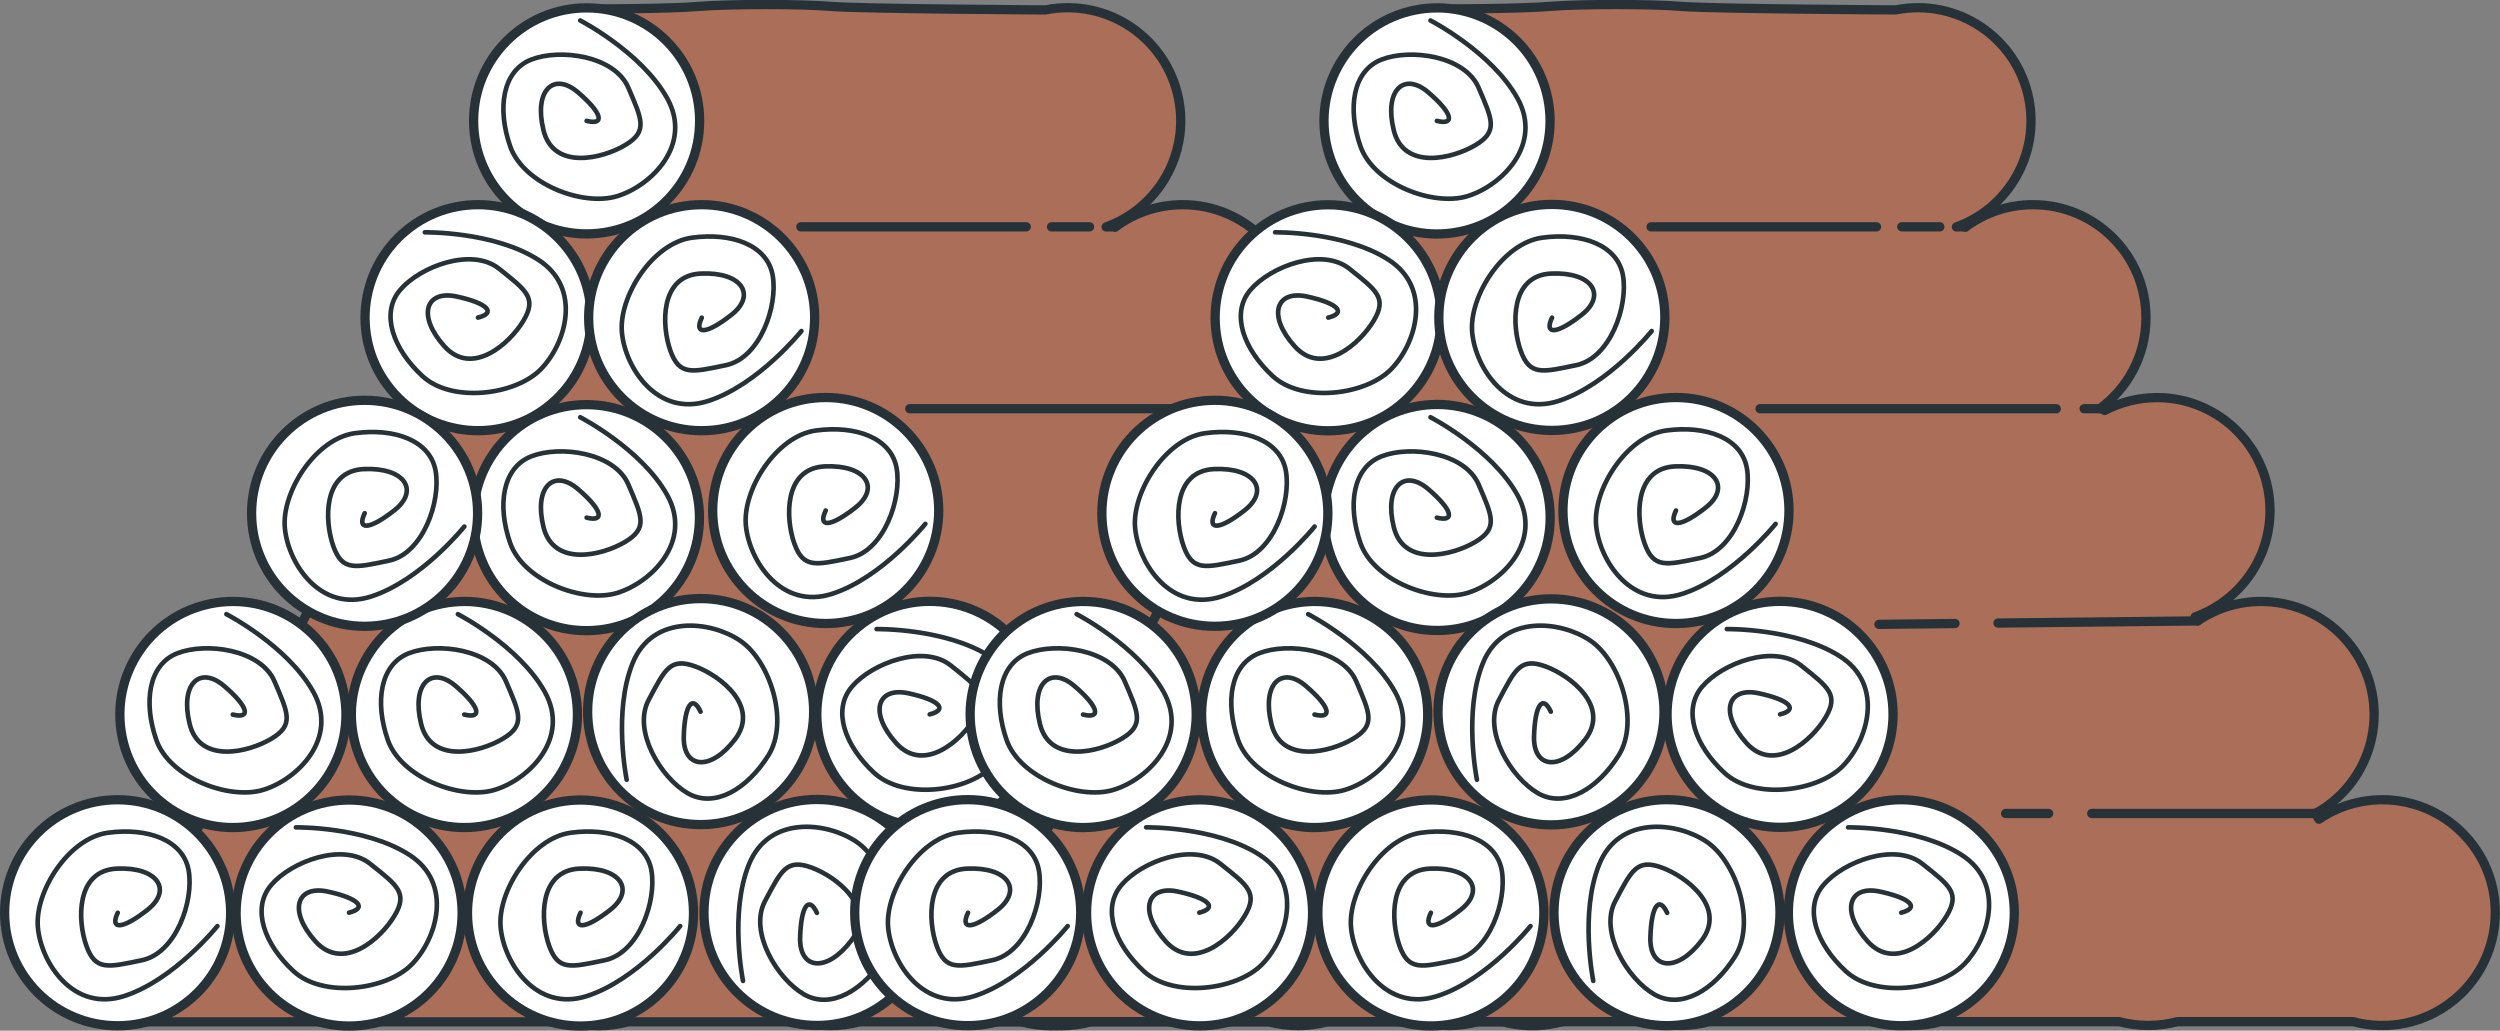 <?xml version="1.0" encoding="UTF-8"?>
<svg id="Layer_2" data-name="Layer 2" xmlns="http://www.w3.org/2000/svg" viewBox="0 0 269.68 111.18">
  <rect x="0" y="0" width="269.68" height="111.18" fill="#808080" stroke="none"/>
  <defs>
    <style>
      .cls-1 {
        stroke-width: 1px;
      }

      .cls-1, .cls-2, .cls-3, .cls-4, .cls-5, .cls-6, .cls-7, .cls-8, .cls-9, .cls-10, .cls-11, .cls-12, .cls-13, .cls-14, .cls-15, .cls-16, .cls-17, .cls-18, .cls-19 {
        stroke: #263238;
        stroke-linecap: round;
        stroke-linejoin: round;
      }

      .cls-1, .cls-2, .cls-3, .cls-4, .cls-6, .cls-7, .cls-8, .cls-9, .cls-10, .cls-12, .cls-13, .cls-14, .cls-15, .cls-16, .cls-17, .cls-19 {
        fill: #fff;
      }

      .cls-2 {
        stroke-width: 1px;
      }

      .cls-4 {
        stroke-width: 1px;
      }

      .cls-5 {
        fill: #ab6e58;
      }

      .cls-6 {
        stroke-width: 1px;
      }

      .cls-7 {
        stroke-width: 1px;
      }

      .cls-8 {
        stroke-width: 1px;
      }

      .cls-9 {
        stroke-width: 1px;
      }

      .cls-10 {
        stroke-width: 1px;
      }

      .cls-11 {
        stroke-width: .5px;
      }

      .cls-11, .cls-18 {
        fill: none;
      }

      .cls-12 {
        stroke-width: 1px;
      }

      .cls-13 {
        stroke-width: 1px;
      }

      .cls-14 {
        stroke-width: 1px;
      }

      .cls-15 {
        stroke-width: 1px;
      }

      .cls-16 {
        stroke-width: 1px;
      }

      .cls-17 {
        stroke-width: 1px;
      }

      .cls-19 {
        stroke-width: 1px;
      }
    </style>
  </defs>
  <g id="Layer_1-2" data-name="Layer 1">
    <g id="Logs">
      <g>
        <path class="cls-5" d="M174.67,90.7c-4.04-4.89-11.09-5.83-16.24-2.33l-.38-.62c.66-.36,1.3-.79,1.9-1.28,5.19-4.29,5.93-11.97,1.64-17.16-4.04-4.89-11.09-5.83-16.24-2.33l-.27-.44c4.7-1.69,8.07-6.18,8.07-11.46,0-6.73-5.46-12.19-12.19-12.19-2.04,0-3.96.51-5.64,1.39l-.04-.14-.49-.05c3.02-2.22,4.98-5.78,4.98-9.82,0-6.73-5.46-12.19-12.19-12.19-2.74,0-5.27.91-7.31,2.44l-.02-.06-.93.02c5.59-2.01,9.01-7.85,7.81-13.85-1.32-6.6-7.75-10.88-14.35-9.56,0,0-19.85-.11-23.13-.38-3.28-.27-10.92-.27-14.2,0s-10.92.27-10.92.27l-.08,3.63-9.48,18.49L10.74,110.23h50.72c1,.27,2.05.42,3.13.42s2.13-.15,3.13-.42h18.7c2.05.54,4.21.55,6.28,0h18.69c1,.27,2.05.42,3.13.42s2.13-.15,3.13-.42h19.24c2.07.55,4.23.54,6.28,0h18.97c3.67.98,7.74.24,10.89-2.37,5.19-4.28,5.93-11.97,1.64-17.16Z"/>
        <g>
          <g>
            <path class="cls-3" d="M22.73,65.12c6.6-1.32,13.03,2.95,14.35,9.56,1.32,6.6-2.95,13.03-9.56,14.35-6.6,1.32-13.03-2.95-14.35-9.56-1.32-6.6,2.95-13.03,9.56-14.35Z"/>
            <path class="cls-11" d="M24.42,66.25s6.61,3.41,9.38,8.39-1.67,9.42-5.39,10.56c-3.72,1.14-10.14-1.32-11.55-5.39-1.41-4.06-.84-8.12,2.27-9.34s9-.42,10.48,3.03c1.48,3.45,2.13,4.71-.34,6.19-2.47,1.48-7.74,2.74-8.81-1.59s1.1-6.34,3.72-4.1,2.93,3.58.93,3.08"/>
          </g>
          <g>
            <path class="cls-3" d="M47.7,65.12c6.6-1.32,13.03,2.95,14.35,9.56,1.32,6.6-2.95,13.03-9.56,14.35-6.6,1.32-13.02-2.95-14.35-9.56-1.32-6.6,2.96-13.03,9.56-14.35Z"/>
            <path class="cls-11" d="M49.39,66.25s6.61,3.41,9.38,8.39-1.67,9.42-5.39,10.56-10.14-1.32-11.55-5.39c-1.41-4.06-.84-8.12,2.27-9.34s9-.42,10.48,3.03c1.48,3.45,2.13,4.71-.34,6.19-2.47,1.48-7.74,2.74-8.81-1.59s1.1-6.34,3.72-4.1,2.93,3.58.93,3.08"/>
          </g>
          <g>
            <circle class="cls-12" cx="63.26" cy="55.84" r="12.19"/>
            <path class="cls-11" d="M62.59,45.01s6.61,3.41,9.38,8.39-1.67,9.42-5.39,10.56-10.14-1.32-11.55-5.39c-1.41-4.06-.84-8.12,2.27-9.34s9-.42,10.48,3.03c1.48,3.45,2.13,4.71-.34,6.19-2.47,1.48-7.74,2.74-8.81-1.59s1.1-6.34,3.72-4.1,2.93,3.58.93,3.08"/>
          </g>
          <g>
            <circle class="cls-19" cx="63.28" cy="13.04" r="12.19"/>
            <path class="cls-11" d="M62.59,2.21s6.61,3.41,9.38,8.39-1.67,9.42-5.39,10.56-10.14-1.32-11.55-5.39c-1.41-4.06-.84-8.12,2.27-9.34s9-.42,10.48,3.03c1.48,3.45,2.13,4.71-.34,6.19-2.47,1.48-7.74,2.74-8.81-1.59s1.1-6.34,3.72-4.1,2.93,3.58.93,3.08"/>
          </g>
          <g>
            <circle class="cls-2" cx="12.69" cy="98.46" r="12.19"/>
            <path class="cls-11" d="M23.45,99.9s-4.65,5.81-10.07,7.55c-5.42,1.74-8.91-3.48-9.29-7.36s3.29-9.68,7.55-10.26,8.13.77,8.71,4.07c.58,3.29-1.36,8.91-5.03,9.68-3.68.77-5.03,1.16-6-1.55-.97-2.71-1.16-8.13,3.29-8.33,4.45-.19,6,2.32,3.29,4.45-2.71,2.13-4.08,2.17-3.2.31"/>
          </g>
          <g>
            <circle class="cls-16" cx="37.66" cy="98.49" r="12.19"/>
            <path class="cls-11" d="M31.92,89.25s7.44-.11,12.23,2.96c4.79,3.07,2.98,9.09.24,11.85-2.74,2.76-9.56,3.62-12.72.71s-4.58-6.77-2.41-9.31,7.73-4.62,10.67-2.28,4.1,3.14,2.62,5.61c-1.47,2.47-5.53,6.07-8.52,2.76-2.98-3.31-2.03-6.11,1.34-5.37,3.37.73,4.27,1.77,2.28,2.27"/>
          </g>
          <g>
            <path class="cls-3" d="M105.62,89.06c5.19-4.29,12.88-3.55,17.16,1.64,4.29,5.19,3.55,12.88-1.64,17.16-5.19,4.29-12.88,3.55-17.16-1.64-4.28-5.19-3.55-12.88,1.64-17.16Z"/>
            <path class="cls-11" d="M107.64,89.25s7.44-.11,12.23,2.96c4.79,3.07,2.98,9.09.24,11.85-2.74,2.76-9.56,3.62-12.72.71s-4.58-6.77-2.41-9.31,7.73-4.62,10.67-2.28,4.1,3.14,2.62,5.61-5.53,6.07-8.52,2.76c-2.98-3.31-2.03-6.11,1.34-5.37s4.27,1.77,2.28,2.27"/>
          </g>
          <g>
            <path class="cls-3" d="M92.54,67.66c5.19-4.29,12.88-3.55,17.16,1.64,4.29,5.19,3.55,12.88-1.64,17.16-5.19,4.29-12.88,3.55-17.16-1.64s-3.55-12.88,1.64-17.16Z"/>
            <path class="cls-11" d="M94.56,67.86s7.44-.11,12.23,2.96c4.79,3.07,2.98,9.09.24,11.85-2.74,2.76-9.56,3.62-12.72.71s-4.58-6.77-2.41-9.31,7.73-4.62,10.67-2.28c2.94,2.35,4.1,3.14,2.62,5.61s-5.53,6.07-8.52,2.76c-2.98-3.31-2.03-6.11,1.34-5.37,3.37.73,4.27,1.77,2.28,2.27"/>
          </g>
          <g>
            <path class="cls-3" d="M43.81,24.87c5.19-4.29,12.88-3.55,17.16,1.64,4.29,5.19,3.55,12.88-1.64,17.16s-12.88,3.55-17.16-1.64c-4.29-5.19-3.55-12.88,1.64-17.16Z"/>
            <path class="cls-11" d="M45.83,25.06s7.44-.11,12.23,2.96c4.79,3.07,2.98,9.09.24,11.85-2.74,2.76-9.56,3.62-12.72.71s-4.58-6.77-2.41-9.31,7.73-4.62,10.67-2.28c2.94,2.35,4.1,3.14,2.62,5.61s-5.53,6.07-8.52,2.76c-2.98-3.31-2.03-6.11,1.34-5.37,3.37.73,4.27,1.77,2.28,2.27"/>
          </g>
          <g>
            <circle class="cls-4" cx="62.62" cy="98.49" r="12.19"/>
            <path class="cls-11" d="M73.37,99.9s-4.65,5.81-10.07,7.55c-5.42,1.74-8.91-3.48-9.29-7.36-.39-3.87,3.29-9.68,7.55-10.26s8.13.77,8.71,4.07c.58,3.29-1.36,8.91-5.03,9.68-3.68.77-5.03,1.16-6-1.55-.97-2.71-1.16-8.13,3.29-8.33,4.45-.19,6,2.32,3.29,4.45-2.71,2.13-4.08,2.17-3.2.31"/>
          </g>
          <g>
            <circle class="cls-2" cx="75.69" cy="34.27" r="12.19"/>
            <path class="cls-11" d="M86.45,35.71s-4.65,5.81-10.07,7.55c-5.42,1.74-8.91-3.48-9.29-7.36s3.29-9.68,7.55-10.26c4.26-.58,8.13.77,8.71,4.07.58,3.29-1.36,8.91-5.03,9.68s-5.03,1.16-6-1.55c-.97-2.71-1.16-8.13,3.29-8.33,4.45-.19,6,2.32,3.29,4.45-2.71,2.13-4.08,2.17-3.2.31"/>
          </g>
          <g>
            <circle class="cls-3" cx="89.07" cy="55.07" r="12.19"/>
            <path class="cls-11" d="M99.82,56.51s-4.65,5.81-10.07,7.55-8.91-3.48-9.29-7.36,3.29-9.68,7.55-10.26c4.26-.58,8.13.77,8.71,4.07.58,3.29-1.36,8.91-5.03,9.68s-5.03,1.16-6-1.55c-.97-2.71-1.16-8.13,3.29-8.33,4.45-.19,6,2.32,3.29,4.45-2.71,2.13-4.08,2.17-3.2.31"/>
          </g>
          <g>
            <circle class="cls-3" cx="39.33" cy="55.37" r="12.19"/>
            <path class="cls-11" d="M50.09,56.8s-4.65,5.81-10.07,7.55c-5.42,1.74-8.91-3.48-9.29-7.36s3.29-9.68,7.55-10.26,8.13.77,8.71,4.07c.58,3.29-1.36,8.91-5.03,9.68s-5.03,1.16-6-1.55c-.97-2.71-1.16-8.13,3.29-8.33,4.45-.19,6,2.32,3.29,4.45-2.71,2.13-4.08,2.17-3.2.31"/>
          </g>
          <g>
            <circle class="cls-1" cx="88.13" cy="98.43" r="12.19"/>
            <path class="cls-11" d="M80.15,105.81s-1.49-7.29.64-12.57c2.13-5.28,8.38-4.61,11.6-2.43,3.22,2.18,5.33,8.73,3.05,12.37-2.28,3.64-5.8,5.75-8.7,4.09s-5.98-6.74-4.22-10.06c1.76-3.32,2.33-4.61,5.03-3.62s6.99,4.31,4.29,7.86c-2.7,3.55-5.63,3.12-5.53-.32s.95-4.52,1.81-2.66"/>
          </g>
          <g>
            <circle class="cls-9" cx="75.58" cy="76.76" r="12.19"/>
            <path class="cls-11" d="M67.6,84.11s-1.49-7.29.64-12.57c2.13-5.28,8.38-4.61,11.6-2.43,3.22,2.18,5.33,8.73,3.05,12.37-2.28,3.64-5.8,5.75-8.7,4.09s-5.98-6.74-4.22-10.06c1.76-3.32,2.33-4.61,5.03-3.62s6.99,4.31,4.29,7.86c-2.7,3.55-5.63,3.12-5.53-.32s.95-4.52,1.81-2.66"/>
          </g>
        </g>
        <line class="cls-18" x1="110.7" y1="24.47" x2="86.39" y2="24.47"/>
        <line class="cls-18" x1="117.53" y1="24.47" x2="113.43" y2="24.47"/>
        <line class="cls-18" x1="130.09" y1="44.09" x2="98.14" y2="44.09"/>
        <line class="cls-18" x1="134.8" y1="44.09" x2="133.1" y2="44.09"/>
        <line class="cls-18" x1="119.17" y1="67.26" x2="110.97" y2="67.35"/>
        <line class="cls-18" x1="145.36" y1="66.98" x2="123.81" y2="67.21"/>
        <line class="cls-18" x1="129.27" y1="87.75" x2="124.63" y2="87.75"/>
        <line class="cls-18" x1="158.05" y1="87.75" x2="133.92" y2="87.75"/>
      </g>
      <g>
        <path class="cls-5" d="M266.39,90.7c-4.04-4.89-11.09-5.83-16.24-2.33l-.38-.62c.66-.36,1.3-.79,1.9-1.28,5.19-4.29,5.93-11.97,1.64-17.16-4.04-4.89-11.09-5.83-16.24-2.33l-.27-.44c4.7-1.69,8.07-6.18,8.07-11.46,0-6.73-5.46-12.19-12.19-12.19-2.04,0-3.96.51-5.65,1.39l-.03-.14-.49-.05c3.02-2.22,4.98-5.78,4.98-9.82,0-6.73-5.46-12.19-12.19-12.19-2.74,0-5.27.91-7.31,2.44l-.02-.06-.93.02c5.59-2.01,9.01-7.85,7.81-13.85-1.32-6.6-7.75-10.88-14.35-9.56,0,0-19.85-.11-23.13-.38-3.28-.27-10.92-.27-14.2,0s-10.92.27-10.92.27l-.08,3.63-9.48,18.49-44.25,87.13h50.72c1,.27,2.05.42,3.13.42s2.13-.15,3.13-.42h18.7c2.05.54,4.21.55,6.28,0h18.69c1,.27,2.05.42,3.13.42s2.13-.15,3.13-.42h19.24c2.07.55,4.23.54,6.28,0h18.97c3.67.98,7.74.24,10.9-2.37,5.19-4.28,5.93-11.97,1.64-17.16Z"/>
        <g>
          <g>
            <path class="cls-3" d="M114.45,65.12c6.6-1.32,13.03,2.95,14.35,9.56,1.32,6.6-2.95,13.03-9.56,14.35-6.6,1.32-13.03-2.95-14.35-9.56-1.32-6.6,2.96-13.03,9.56-14.35Z"/>
            <path class="cls-11" d="M116.14,66.25s6.61,3.41,9.38,8.39-1.67,9.42-5.39,10.56-10.14-1.32-11.55-5.39c-1.41-4.06-.84-8.12,2.27-9.34,3.11-1.22,9-.42,10.48,3.03,1.48,3.45,2.13,4.71-.34,6.19-2.47,1.48-7.74,2.74-8.81-1.59s1.1-6.34,3.72-4.1,2.93,3.58.93,3.08"/>
          </g>
          <g>
            <path class="cls-3" d="M139.42,65.12c6.6-1.32,13.02,2.95,14.35,9.56s-2.95,13.03-9.56,14.35c-6.6,1.32-13.03-2.95-14.35-9.56-1.32-6.6,2.95-13.03,9.56-14.35Z"/>
            <path class="cls-11" d="M141.11,66.25s6.61,3.41,9.38,8.39-1.67,9.42-5.39,10.56-10.14-1.32-11.55-5.39c-1.41-4.06-.84-8.12,2.27-9.34s9-.42,10.48,3.03c1.48,3.45,2.13,4.71-.34,6.19-2.47,1.48-7.74,2.74-8.81-1.59s1.1-6.34,3.72-4.1,2.93,3.58.93,3.08"/>
          </g>
          <g>
            <circle class="cls-7" cx="155.03" cy="55.82" r="12.19"/>
            <path class="cls-11" d="M154.31,45.01s6.61,3.41,9.38,8.39-1.67,9.42-5.39,10.56-10.14-1.32-11.55-5.39-.84-8.12,2.27-9.34,9-.42,10.48,3.03c1.48,3.45,2.13,4.71-.34,6.19-2.47,1.48-7.74,2.74-8.81-1.59s1.1-6.34,3.72-4.1,2.93,3.58.93,3.08"/>
          </g>
          <g>
            <path class="cls-3" d="M152.62,1.09c6.6-1.32,13.02,2.95,14.35,9.56,1.32,6.6-2.95,13.03-9.56,14.35-6.6,1.32-13.03-2.95-14.35-9.56-1.32-6.6,2.96-13.02,9.56-14.35Z"/>
            <path class="cls-11" d="M154.31,2.21s6.61,3.41,9.38,8.39-1.67,9.42-5.39,10.56-10.14-1.32-11.55-5.39-.84-8.12,2.27-9.34,9-.42,10.48,3.03c1.48,3.45,2.13,4.71-.34,6.19-2.47,1.48-7.74,2.74-8.81-1.59s1.1-6.34,3.72-4.1,2.93,3.58.93,3.08"/>
          </g>
          <g>
            <circle class="cls-6" cx="104.39" cy="98.45" r="12.19"/>
            <path class="cls-11" d="M115.17,99.9s-4.65,5.81-10.07,7.55c-5.42,1.74-8.91-3.48-9.29-7.36-.39-3.87,3.29-9.68,7.55-10.26s8.13.77,8.71,4.07c.58,3.29-1.36,8.91-5.03,9.68-3.68.77-5.03,1.16-6-1.55-.97-2.71-1.16-8.13,3.29-8.33,4.45-.19,6,2.32,3.29,4.45-2.71,2.13-4.08,2.17-3.2.31"/>
          </g>
          <g>
            <circle class="cls-17" cx="129.4" cy="98.47" r="12.19"/>
            <path class="cls-11" d="M123.64,89.25s7.44-.11,12.23,2.96c4.79,3.07,2.98,9.09.24,11.85-2.74,2.76-9.56,3.62-12.72.71s-4.58-6.77-2.41-9.31,7.73-4.62,10.67-2.28,4.1,3.14,2.62,5.61c-1.47,2.47-5.53,6.07-8.52,2.76-2.98-3.31-2.03-6.11,1.34-5.37,3.37.73,4.27,1.77,2.28,2.27"/>
          </g>
          <g>
            <path class="cls-3" d="M197.34,89.06c5.19-4.29,12.88-3.55,17.16,1.64,4.28,5.19,3.55,12.88-1.64,17.16s-12.88,3.55-17.16-1.64-3.55-12.88,1.64-17.16Z"/>
            <path class="cls-11" d="M199.36,89.25s7.44-.11,12.23,2.96c4.79,3.07,2.98,9.09.24,11.85s-9.56,3.62-12.72.71-4.58-6.77-2.41-9.31,7.73-4.62,10.67-2.28,4.1,3.14,2.62,5.61-5.53,6.07-8.52,2.76c-2.98-3.31-2.03-6.11,1.34-5.37,3.37.73,4.27,1.77,2.28,2.27"/>
          </g>
          <g>
            <path class="cls-3" d="M184.26,67.66c5.19-4.29,12.88-3.55,17.16,1.64,4.28,5.19,3.55,12.88-1.64,17.16s-12.88,3.55-17.16-1.64c-4.29-5.19-3.55-12.88,1.64-17.16Z"/>
            <path class="cls-11" d="M186.28,67.86s7.44-.11,12.23,2.96c4.79,3.07,2.98,9.09.24,11.85s-9.56,3.62-12.72.71-4.58-6.77-2.41-9.31,7.73-4.62,10.67-2.28c2.94,2.35,4.1,3.14,2.63,5.61s-5.53,6.07-8.52,2.76-2.03-6.11,1.34-5.37c3.37.73,4.27,1.77,2.28,2.27"/>
          </g>
          <g>
            <circle class="cls-8" cx="143.27" cy="34.28" r="12.19"/>
            <path class="cls-11" d="M137.55,25.06s7.44-.11,12.23,2.96,2.98,9.09.24,11.85c-2.74,2.76-9.56,3.62-12.72.71s-4.58-6.77-2.41-9.31,7.73-4.62,10.67-2.28c2.94,2.35,4.1,3.14,2.62,5.61s-5.53,6.07-8.52,2.76c-2.98-3.31-2.03-6.11,1.34-5.37,3.37.73,4.27,1.77,2.28,2.27"/>
          </g>
          <g>
            <circle class="cls-14" cx="154.35" cy="98.48" r="12.19"/>
            <path class="cls-11" d="M165.1,99.9s-4.65,5.81-10.07,7.55c-5.42,1.74-8.91-3.48-9.29-7.36s3.29-9.68,7.55-10.26c4.26-.58,8.13.77,8.71,4.07.58,3.29-1.36,8.91-5.03,9.68-3.68.77-5.03,1.16-6-1.55-.97-2.71-1.16-8.13,3.29-8.33,4.45-.19,6,2.32,3.29,4.45-2.71,2.13-4.08,2.17-3.2.31"/>
          </g>
          <g>
            <circle class="cls-15" cx="167.4" cy="34.24" r="12.19"/>
            <path class="cls-11" d="M178.17,35.71s-4.65,5.81-10.07,7.55c-5.42,1.74-8.91-3.48-9.29-7.36s3.29-9.68,7.55-10.26,8.13.77,8.71,4.07c.58,3.29-1.36,8.91-5.03,9.68s-5.03,1.16-6-1.55c-.97-2.71-1.16-8.13,3.29-8.33,4.45-.19,6,2.32,3.29,4.45s-4.08,2.17-3.2.31"/>
          </g>
          <g>
            <circle class="cls-3" cx="180.79" cy="55.07" r="12.19"/>
            <path class="cls-11" d="M191.54,56.51s-4.65,5.81-10.07,7.55-8.91-3.48-9.29-7.36,3.29-9.68,7.55-10.26,8.13.77,8.71,4.07c.58,3.29-1.36,8.91-5.03,9.68s-5.03,1.16-6-1.55c-.97-2.71-1.16-8.13,3.29-8.33,4.45-.19,6,2.32,3.29,4.45-2.71,2.13-4.08,2.17-3.2.31"/>
          </g>
          <g>
            <circle class="cls-3" cx="131.05" cy="55.37" r="12.19"/>
            <path class="cls-11" d="M141.81,56.8s-4.65,5.81-10.07,7.55c-5.42,1.74-8.91-3.48-9.29-7.36s3.29-9.68,7.55-10.26c4.26-.58,8.13.77,8.71,4.07.58,3.29-1.36,8.91-5.03,9.68s-5.03,1.16-6-1.55c-.97-2.71-1.16-8.13,3.29-8.33,4.45-.19,6,2.32,3.29,4.45-2.71,2.13-4.08,2.17-3.2.31"/>
          </g>
          <g>
            <circle class="cls-13" cx="179.82" cy="98.45" r="12.19"/>
            <path class="cls-11" d="M171.87,105.81s-1.49-7.29.64-12.57,8.38-4.61,11.6-2.43c3.22,2.18,5.33,8.73,3.05,12.37-2.28,3.64-5.8,5.75-8.7,4.09s-5.98-6.74-4.22-10.06c1.76-3.32,2.33-4.61,5.03-3.62s6.99,4.31,4.29,7.86c-2.7,3.55-5.63,3.12-5.53-.32.1-3.45.95-4.52,1.81-2.66"/>
          </g>
          <g>
            <circle class="cls-10" cx="167.31" cy="76.79" r="12.19"/>
            <path class="cls-11" d="M159.32,84.11s-1.49-7.29.64-12.57c2.13-5.28,8.38-4.61,11.6-2.43,3.22,2.18,5.33,8.73,3.05,12.37-2.28,3.64-5.8,5.75-8.7,4.09s-5.98-6.74-4.22-10.06c1.76-3.32,2.33-4.61,5.03-3.62s6.99,4.31,4.29,7.86c-2.7,3.55-5.63,3.12-5.53-.32.1-3.45.95-4.52,1.81-2.66"/>
          </g>
        </g>
        <line class="cls-18" x1="202.42" y1="24.47" x2="178.11" y2="24.47"/>
        <line class="cls-18" x1="209.25" y1="24.47" x2="205.15" y2="24.47"/>
        <line class="cls-18" x1="221.81" y1="44.09" x2="189.86" y2="44.09"/>
        <line class="cls-18" x1="226.52" y1="44.09" x2="224.82" y2="44.09"/>
        <line class="cls-18" x1="210.89" y1="67.26" x2="202.69" y2="67.35"/>
        <line class="cls-18" x1="237.08" y1="66.98" x2="215.53" y2="67.21"/>
        <line class="cls-18" x1="220.99" y1="87.75" x2="216.35" y2="87.75"/>
        <line class="cls-18" x1="249.77" y1="87.75" x2="225.64" y2="87.75"/>
      </g>
    </g>
  </g>
</svg>